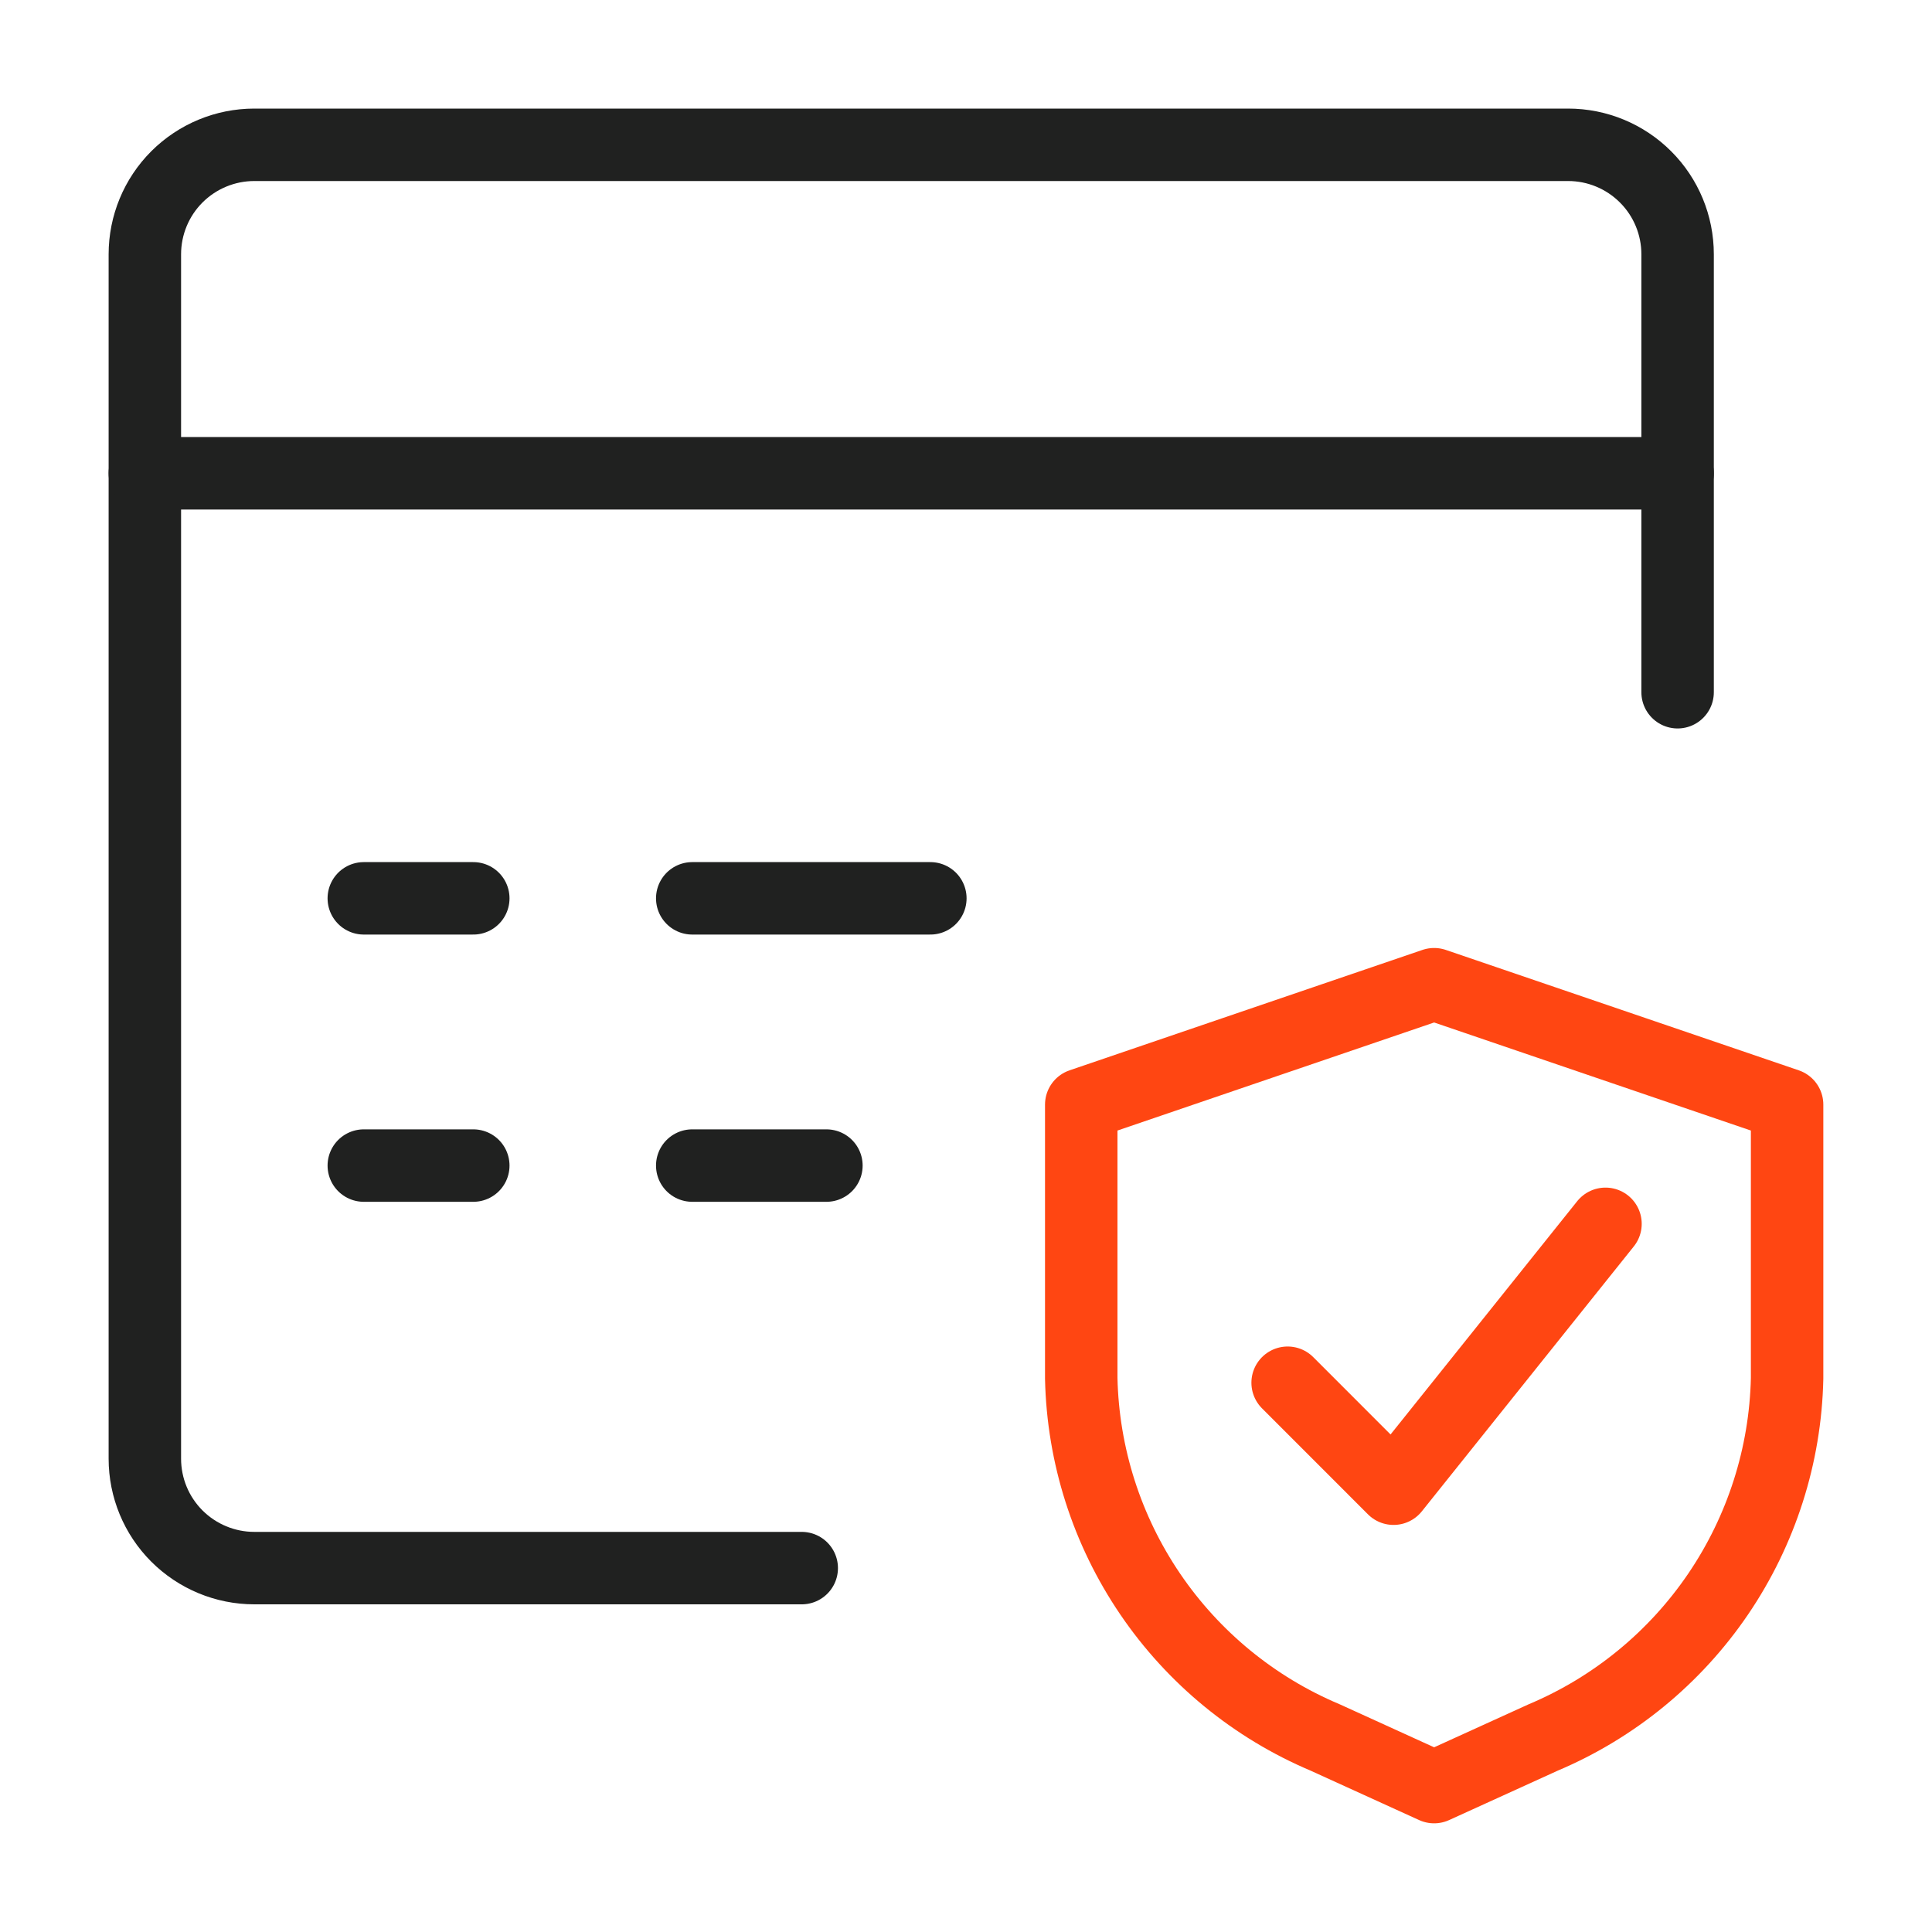 <svg width="40" height="40" viewBox="0 0 40 40" fill="none" xmlns="http://www.w3.org/2000/svg">
<path d="M34.733 14.332V5.265C34.733 4.664 34.495 4.087 34.069 3.662C33.644 3.237 33.068 2.998 32.467 2.998H5.265C4.664 2.998 4.088 3.237 3.662 3.662C3.237 4.087 2.999 4.664 2.999 5.265V30.2C2.999 30.801 3.237 31.377 3.662 31.802C4.088 32.227 4.664 32.466 5.265 32.466H16.599" stroke="#202120" stroke-width="1.5" stroke-linecap="round" stroke-linejoin="round"/>
<path d="M2.999 9.799H34.733" stroke="#202120" stroke-width="1.5" stroke-linecap="round" stroke-linejoin="round"/>
<path d="M7.532 18.599H9.799" stroke="#202120" stroke-width="1.5" stroke-linecap="round" stroke-linejoin="round"/>
<path d="M7.532 24.132H9.799" stroke="#202120" stroke-width="1.5" stroke-linecap="round" stroke-linejoin="round"/>
<path d="M14.332 18.599H19.262" stroke="#202120" stroke-width="1.5" stroke-linecap="round" stroke-linejoin="round"/>
<path d="M14.332 24.132H17.11" stroke="#202120" stroke-width="1.5" stroke-linecap="round" stroke-linejoin="round"/>
<path d="M31.951 35.972L29.692 37L27.435 35.972C25.966 35.352 24.708 34.32 23.812 33.001C22.916 31.682 22.421 30.133 22.386 28.539V22.87L29.692 20.377L37 22.87V28.539C36.965 30.133 36.469 31.682 35.574 33.001C34.678 34.32 33.42 35.352 31.951 35.972V35.972Z" stroke="#FF4612" stroke-width="1.5" stroke-linecap="round" stroke-linejoin="round"/>
<path d="M26.659 28.628L28.852 30.822L33.24 25.338" stroke="#FF4612" stroke-width="1.5" stroke-linecap="round" stroke-linejoin="round"/>
</svg>
